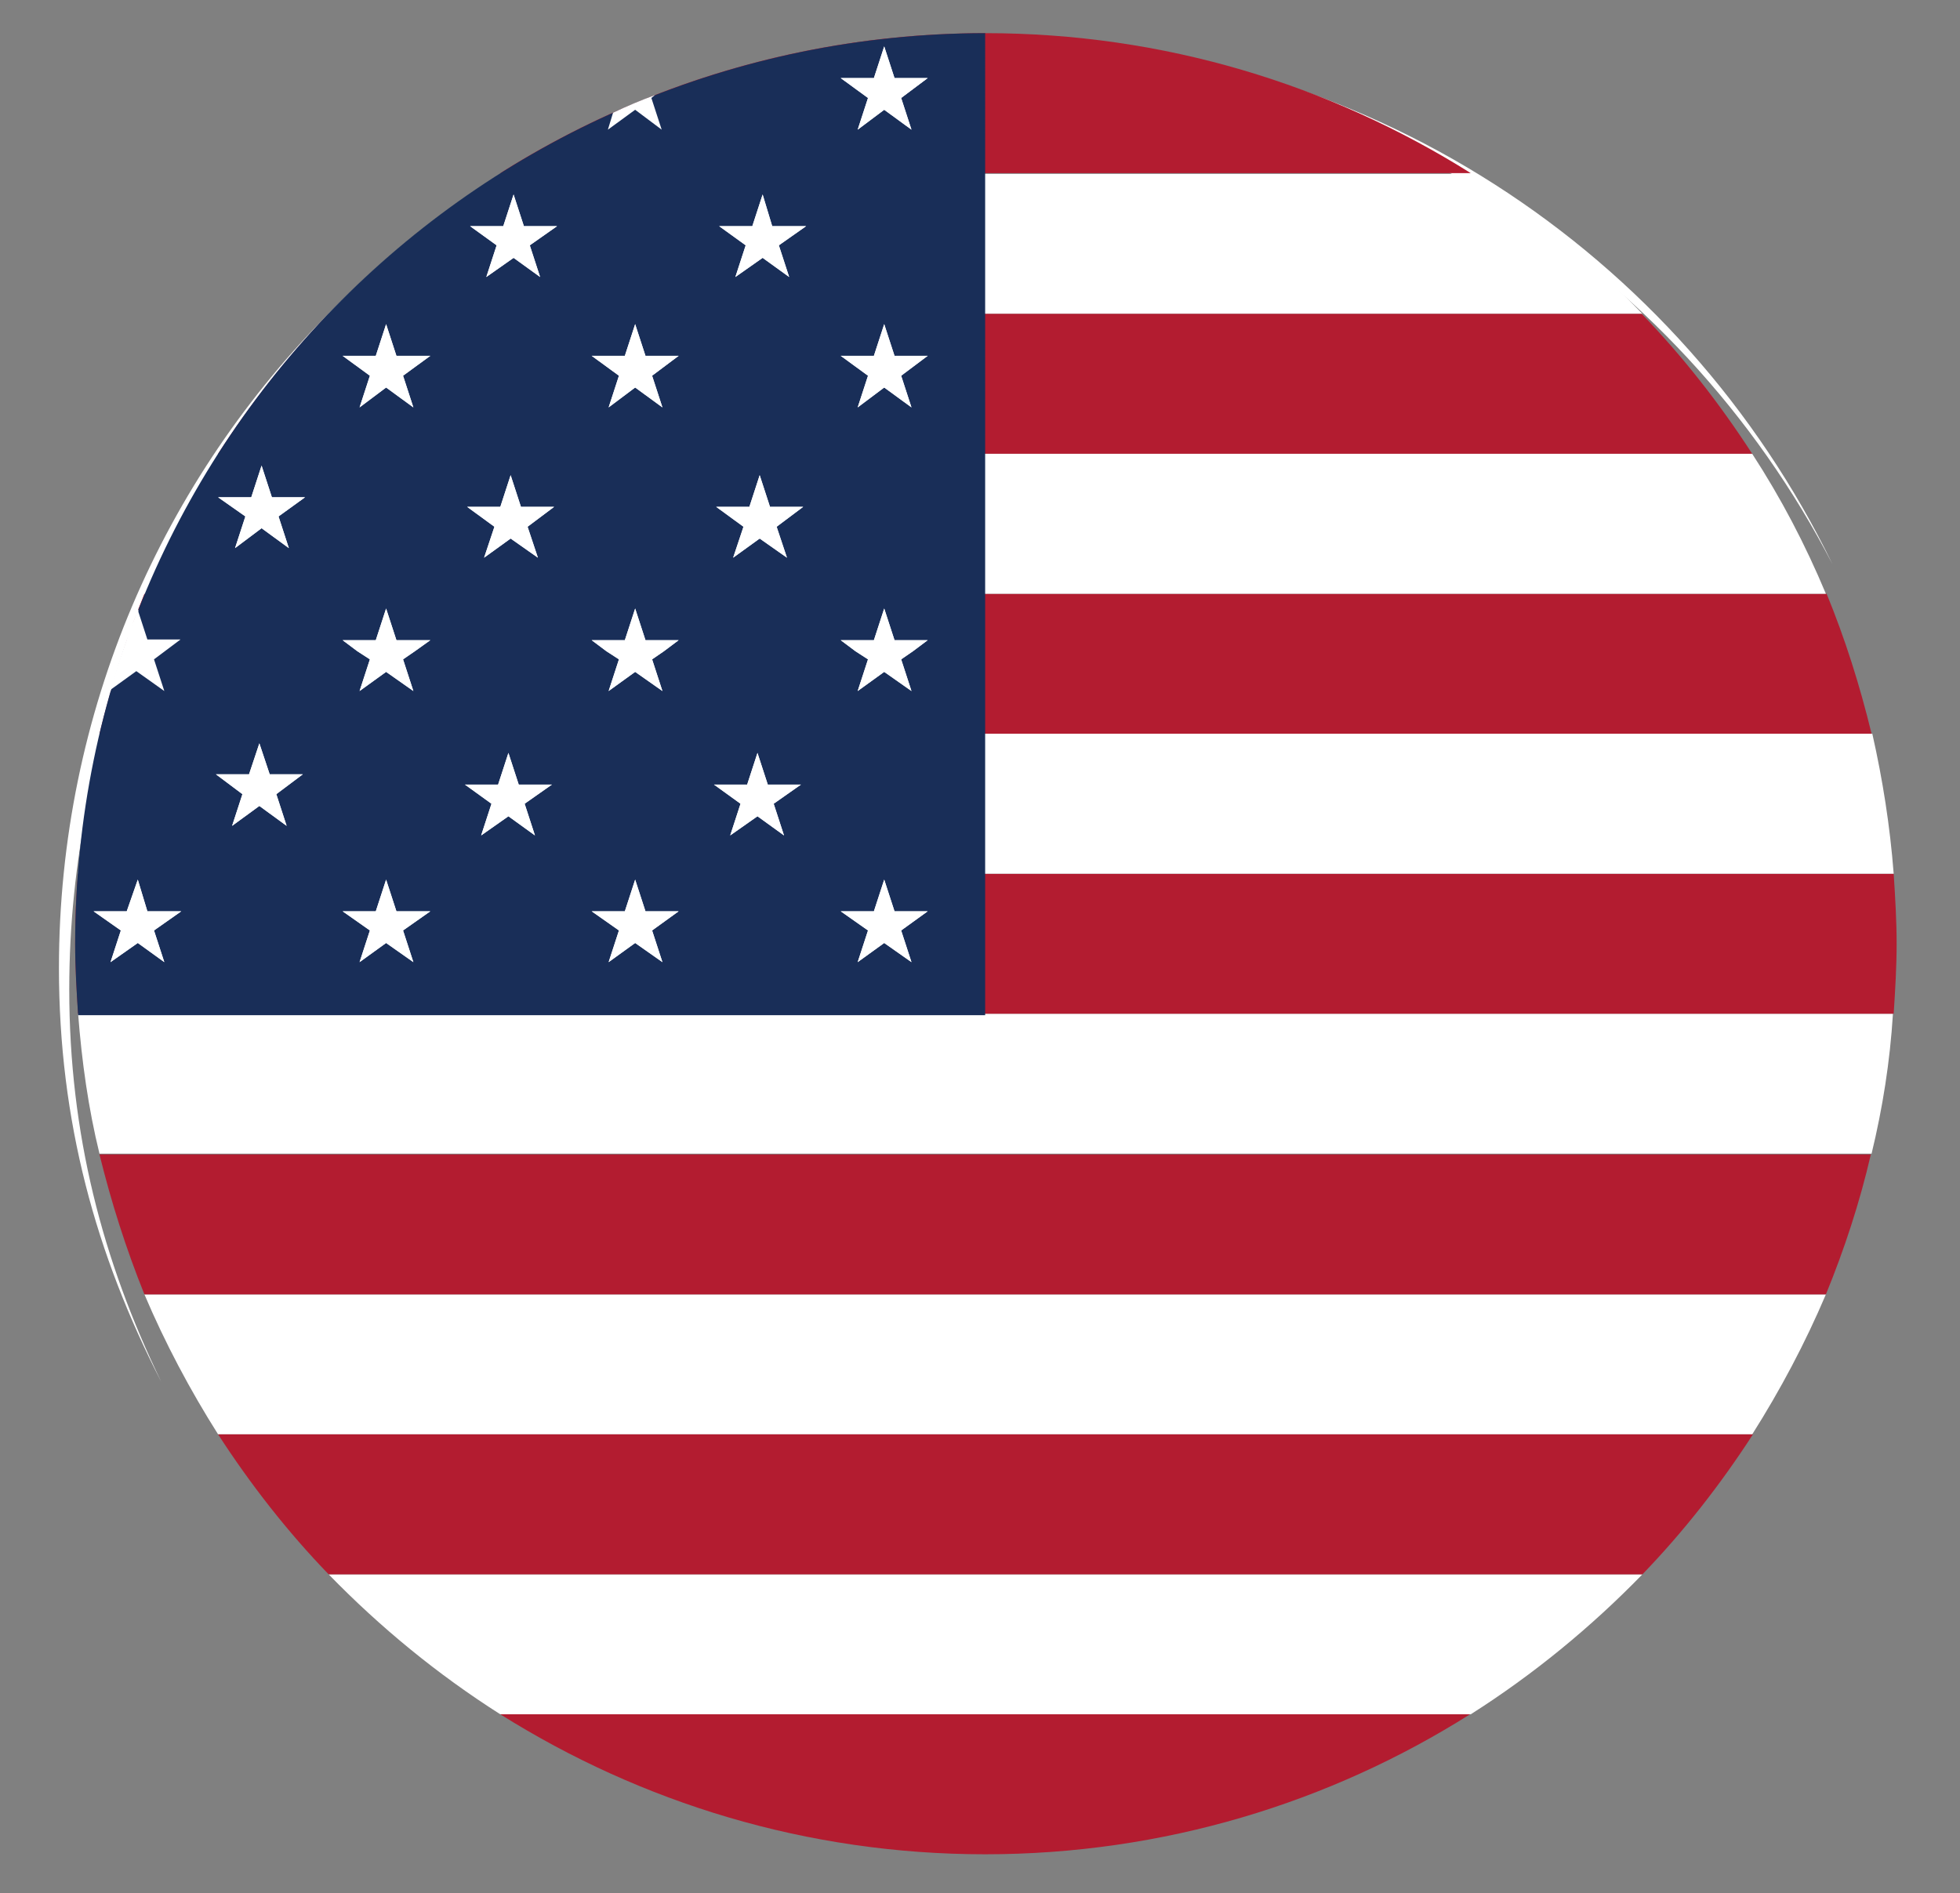 <?xml version="1.0" encoding="utf-8"?>
<!-- Generator: Adobe Illustrator 24.3.0, SVG Export Plug-In . SVG Version: 6.00 Build 0)  -->
<svg version="1.1" id="圖層_1" xmlns="http://www.w3.org/2000/svg" xmlns:xlink="http://www.w3.org/1999/xlink" x="0px" y="0px"
	 viewBox="0 0 266 257" style="enable-background:new 0 0 266 257;" xml:space="preserve">
<rect x="0" y="0" width="266" height="257" fill="#808080" stroke="none"/>
<style type="text/css">
	.st0{fill:#FFFFFF;}
	.st1{fill:#B31C30;}
	.st2{fill:#192E58;}
	.st3{display:none;opacity:0.63;fill-rule:evenodd;clip-rule:evenodd;fill:url(#SVGID_1_);enable-background:new    ;}
	.st4{display:none;}
	.st5{display:inline;fill-rule:evenodd;clip-rule:evenodd;fill:#855D00;}
	.st6{display:inline;}
	.st7{fill-rule:evenodd;clip-rule:evenodd;fill:url(#SVGID_2_);}
	.st8{opacity:0.21;fill-rule:evenodd;clip-rule:evenodd;fill:#231815;enable-background:new    ;}
	.st9{opacity:0.27;fill-rule:evenodd;clip-rule:evenodd;fill:#231815;enable-background:new    ;}
	.st10{clip-path:url(#SVGID_7_);}
	.st11{clip-path:url(#SVGID_8_);fill-rule:evenodd;clip-rule:evenodd;fill:url(#SVGID_9_);}
	.st12{opacity:0.21;fill-rule:evenodd;clip-rule:evenodd;fill:url(#SVGID_10_);enable-background:new    ;}
	.st13{fill-rule:evenodd;clip-rule:evenodd;fill:url(#SVGID_11_);}
	.st14{opacity:0.56;fill-rule:evenodd;clip-rule:evenodd;fill:#855D00;enable-background:new    ;}
	.st15{fill-rule:evenodd;clip-rule:evenodd;fill:url(#SVGID_12_);}
	.st16{fill-rule:evenodd;clip-rule:evenodd;fill:url(#SVGID_13_);}
	.st17{fill-rule:evenodd;clip-rule:evenodd;fill:url(#SVGID_14_);}
	.st18{fill-rule:evenodd;clip-rule:evenodd;fill:url(#SVGID_15_);}
	.st19{fill-rule:evenodd;clip-rule:evenodd;fill:url(#SVGID_16_);}
	.st20{fill-rule:evenodd;clip-rule:evenodd;fill:url(#SVGID_17_);}
	.st21{fill-rule:evenodd;clip-rule:evenodd;fill:#FCDF4F;}
	.st22{fill-rule:evenodd;clip-rule:evenodd;fill:#FFFFFF;}
	.st23{fill-rule:evenodd;clip-rule:evenodd;fill:url(#SVGID_18_);}
	.st24{fill-rule:evenodd;clip-rule:evenodd;fill:url(#SVGID_19_);}
	.st25{opacity:0.22;fill-rule:evenodd;clip-rule:evenodd;fill:#FFFFFF;enable-background:new    ;}
	.st26{fill-rule:evenodd;clip-rule:evenodd;fill:url(#SVGID_20_);}
	.st27{fill-rule:evenodd;clip-rule:evenodd;fill:url(#SVGID_21_);}
	.st28{fill-rule:evenodd;clip-rule:evenodd;fill:url(#SVGID_22_);}
	.st29{fill-rule:evenodd;clip-rule:evenodd;fill:url(#SVGID_23_);}
	.st30{fill-rule:evenodd;clip-rule:evenodd;fill:url(#SVGID_24_);}
	.st31{fill-rule:evenodd;clip-rule:evenodd;fill:url(#SVGID_25_);}
	.st32{fill-rule:evenodd;clip-rule:evenodd;fill:url(#SVGID_26_);}
	.st33{fill-rule:evenodd;clip-rule:evenodd;fill:url(#SVGID_27_);}
	.st34{fill-rule:evenodd;clip-rule:evenodd;fill:url(#SVGID_28_);}
	.st35{fill-rule:evenodd;clip-rule:evenodd;fill:url(#SVGID_29_);}
	.st36{fill-rule:evenodd;clip-rule:evenodd;fill:url(#SVGID_30_);}
	.st37{fill-rule:evenodd;clip-rule:evenodd;fill:url(#SVGID_31_);}
	.st38{fill-rule:evenodd;clip-rule:evenodd;fill:url(#SVGID_32_);}
	.st39{opacity:0.46;fill-rule:evenodd;clip-rule:evenodd;fill:#FFFFFF;enable-background:new    ;}
	.st40{clip-path:url(#SVGID_37_);}
	.st41{clip-path:url(#SVGID_38_);fill-rule:evenodd;clip-rule:evenodd;fill:url(#SVGID_39_);}
	.st42{opacity:0.52;fill-rule:evenodd;clip-rule:evenodd;fill:url(#SVGID_40_);enable-background:new    ;}
	.st43{opacity:0.31;fill-rule:evenodd;clip-rule:evenodd;fill:#FFFFFF;enable-background:new    ;}
	.st44{opacity:0.67;fill-rule:evenodd;clip-rule:evenodd;fill:#FFFFFF;enable-background:new    ;}
	.st45{fill-rule:evenodd;clip-rule:evenodd;fill:#FFFAEB;}
	.st46{clip-path:url(#SVGID_45_);}
	.st47{clip-path:url(#SVGID_46_);fill-rule:evenodd;clip-rule:evenodd;fill:url(#SVGID_47_);}
	.st48{opacity:0.56;fill-rule:evenodd;clip-rule:evenodd;fill:url(#SVGID_48_);enable-background:new    ;}
	.st49{opacity:0.31;fill-rule:evenodd;clip-rule:evenodd;fill:#855D00;enable-background:new    ;}
	.st50{opacity:0.24;fill-rule:evenodd;clip-rule:evenodd;fill:#FFFFFF;enable-background:new    ;}
	.st51{clip-path:url(#SVGID_53_);}
	.st52{clip-path:url(#SVGID_54_);fill-rule:evenodd;clip-rule:evenodd;fill:url(#SVGID_55_);}
	.st53{fill-rule:evenodd;clip-rule:evenodd;fill:url(#SVGID_56_);}
</style>
<path class="st0" d="M9.4,134.3C9.4,64.5,66.1,8,136,8c49.1,0,91.7,27.9,112.7,68.6C228.2,34.3,184.8,5.1,134.6,5.1
	C64.6,5.1,8,61.7,8,131.4c0,20.8,5,38.9,13.9,56.2C13.9,171.1,9.4,153.9,9.4,134.3z"/>
<g>
	<g>
		<path class="st0" d="M13.5,156.6H254c1.5-6.2,2.5-12.5,2.9-19H10.6C11.1,144.1,12,150.5,13.5,156.6z"/>
		<path class="st0" d="M29.6,194.7h208.2c3.8-6,7.2-12.4,10-19H19.6C22.4,182.3,25.8,188.7,29.6,194.7z"/>
		<path class="st0" d="M67.9,232.7h131.7c8.5-5.4,16.3-11.8,23.3-19H44.6C51.6,220.9,59.4,227.3,67.9,232.7z"/>
		<path class="st0" d="M199.6,23.6H67.9c-8.5,5.4-16.4,11.8-23.3,19h178.3C215.9,35.3,208.1,28.9,199.6,23.6z"/>
		<g>
			<path class="st1" d="M19.6,175.7h228.2c2.5-6.1,4.6-12.5,6.1-19H13.5C15.1,163.2,17.1,169.5,19.6,175.7z"/>
			<path class="st1" d="M44.6,213.7h178.3c5.6-5.8,10.6-12.2,15-19H29.6C34,201.5,39,207.9,44.6,213.7z"/>
			<path class="st1" d="M133.7,251.7c24.2,0,46.8-7,65.8-19H67.9C87,244.7,109.5,251.7,133.7,251.7z"/>
			<path class="st1" d="M13.5,99.6H254c-1.6-6.6-3.6-12.9-6.1-19H19.6C17.1,86.7,15.1,93.1,13.5,99.6z"/>
			<path class="st1" d="M10.2,128.1c0,3.2,0.2,6.4,0.4,9.5h246.4c0.2-3.1,0.4-6.3,0.4-9.5c0-3.2-0.2-6.4-0.4-9.5H10.6
				C10.3,121.8,10.2,124.9,10.2,128.1z"/>
			<path class="st1" d="M44.6,42.6c-5.6,5.8-10.6,12.2-15,19h208.2c-4.4-6.8-9.4-13.2-15-19H44.6z"/>
			<path class="st1" d="M133.7,4.5c-24.2,0-46.8,7-65.8,19h131.7C180.5,11.5,158,4.5,133.7,4.5z"/>
		</g>
		<path class="st0" d="M10.6,118.6h246.4c-0.5-6.5-1.5-12.8-2.9-19H13.5C12,105.8,11.1,112.1,10.6,118.6z"/>
		<path class="st0" d="M19.6,80.6h228.2c-2.8-6.7-6.1-13-10-19H29.6C25.8,67.6,22.4,73.9,19.6,80.6z"/>
	</g>
	<g>
		<path class="st2" d="M133.7,4.5C65.4,4.6,10.2,59.9,10.2,128.1c0,3.3,0.2,6.5,0.4,9.7h123.1V4.5z"/>
		<g>
			<path class="st0" d="M17.7,85.5c-0.2,0.5-0.3,0.9-0.5,1.4h0L17.7,85.5z"/>
			<path class="st0" d="M16.3,89.5c-0.4,1.3-0.8,2.6-1.2,4L16.3,89.5L16.3,89.5z"/>
			<polygon class="st0" points="22.3,130.6 18.7,128 15,130.6 16.4,126.3 12.7,123.7 17.2,123.7 18.7,119.4 20,123.7 24.6,123.7 
				20.9,126.3 			"/>
			<polygon class="st0" points="38.9,112.1 35.2,109.4 31.5,112.1 32.9,107.8 29.3,105.1 33.8,105.1 35.2,100.9 36.6,105.1 
				41.1,105.1 37.5,107.8 			"/>
			<polygon class="st0" points="37.8,70.1 39.2,74.4 35.5,71.7 31.9,74.4 33.3,70.1 29.6,67.5 34.1,67.5 35.5,63.2 36.9,67.5 
				41.4,67.5 			"/>
			<polygon class="st0" points="56.1,130.6 52.4,128 48.8,130.6 50.2,126.3 46.5,123.7 51,123.7 52.4,119.4 53.8,123.7 58.4,123.7 
				54.7,126.3 			"/>
			<polygon class="st0" points="56.3,88.4 54.7,89.5 56.1,93.8 52.4,91.2 48.8,93.8 50.2,89.5 48.5,88.4 46.5,86.9 51,86.9 
				52.4,82.6 53.8,86.9 58.4,86.9 			"/>
			<polygon class="st0" points="54.7,51 56.1,55.3 52.4,52.6 48.8,55.3 50.2,51 46.5,48.3 51,48.3 52.4,44 53.8,48.3 58.4,48.3 			
				"/>
			<polygon class="st0" points="72.6,113.4 69,110.8 65.3,113.4 66.7,109.1 63.1,106.5 67.6,106.5 69,102.2 70.4,106.5 74.9,106.5 
				71.2,109.1 			"/>
			<polygon class="st0" points="71.6,71.5 73,75.7 69.3,73.1 65.7,75.7 67.1,71.5 63.4,68.8 67.9,68.8 69.3,64.5 70.7,68.8 
				75.2,68.8 			"/>
			<polygon class="st0" points="71.9,33.3 73.3,37.6 69.7,35 66,37.6 67.4,33.3 63.8,30.7 68.3,30.7 69.7,26.4 71.1,30.7 75.6,30.7 
							"/>
			<polygon class="st0" points="89.9,130.6 86.2,128 82.6,130.6 84,126.3 80.3,123.7 84.8,123.7 86.2,119.4 87.6,123.7 92.1,123.7 
				88.5,126.3 			"/>
			<polygon class="st0" points="90.1,88.4 88.5,89.5 89.9,93.8 86.2,91.2 82.6,93.8 84,89.5 82.3,88.4 80.3,86.9 84.8,86.9 
				86.2,82.6 87.6,86.9 92.1,86.9 			"/>
			<polygon class="st0" points="88.5,51 89.9,55.3 86.2,52.6 82.6,55.3 84,51 80.3,48.3 84.8,48.3 86.2,44 87.6,48.3 92.1,48.3 			
				"/>
			<polygon class="st0" points="106.4,113.4 102.8,110.8 99.1,113.4 100.5,109.1 96.9,106.5 101.4,106.5 102.8,102.2 104.2,106.5 
				108.7,106.5 105,109.1 			"/>
			<polygon class="st0" points="105.4,71.5 106.8,75.7 103.1,73.1 99.5,75.7 100.9,71.5 97.2,68.8 101.7,68.8 103.1,64.5 
				104.5,68.8 109,68.8 			"/>
			<polygon class="st0" points="105.7,33.3 107.1,37.6 103.5,35 99.8,37.6 101.2,33.3 97.6,30.7 102.1,30.7 103.5,26.4 104.8,30.7 
				109.4,30.7 			"/>
			<polygon class="st0" points="123.7,130.6 120,128 116.4,130.6 117.8,126.3 114.1,123.7 118.6,123.7 120,119.4 121.4,123.7 
				125.9,123.7 122.3,126.3 			"/>
			<polygon class="st0" points="123.9,88.4 122.3,89.5 123.7,93.8 120,91.2 116.4,93.8 117.8,89.5 116.1,88.4 114.1,86.9 
				118.6,86.9 120,82.6 121.4,86.9 125.9,86.9 			"/>
			<polygon class="st0" points="122.3,51 123.7,55.3 120,52.6 116.4,55.3 117.8,51 114.1,48.3 118.6,48.3 120,44 121.4,48.3 
				125.9,48.3 			"/>
			<polygon class="st0" points="122.3,13.3 123.7,17.6 120,14.9 116.4,17.6 117.8,13.3 114.1,10.6 118.6,10.6 120,6.3 121.4,10.6 
				125.9,10.6 			"/>
			<path class="st0" d="M86.2,14.9l3.6,2.7l-1.4-4.3l0.5-0.4c-1.9,0.7-3.8,1.5-5.7,2.4l-0.7,2.3L86.2,14.9z"/>
			<polygon class="st0" points="86.2,44 84.8,48.3 80.3,48.3 84,51 82.6,55.3 86.2,52.6 89.9,55.3 88.5,51 92.1,48.3 87.6,48.3 			
				"/>
			<polygon class="st0" points="86.2,82.6 84.8,86.9 80.3,86.9 82.3,88.4 84,89.5 82.6,93.8 86.2,91.2 89.9,93.8 88.5,89.5 
				90.1,88.4 92.1,86.9 87.6,86.9 			"/>
			<polygon class="st0" points="87.6,123.7 86.2,119.4 84.8,123.7 80.3,123.7 84,126.3 82.6,130.6 86.2,128 89.9,130.6 88.5,126.3 
				92.1,123.7 			"/>
			<polygon class="st0" points="52.4,44 51,48.3 46.5,48.3 50.2,51 48.8,55.3 52.4,52.6 56.1,55.3 54.7,51 58.4,48.3 53.8,48.3 			
				"/>
			<polygon class="st0" points="52.4,82.6 51,86.9 46.5,86.9 48.5,88.4 50.2,89.5 48.8,93.8 52.4,91.2 56.1,93.8 54.7,89.5 
				56.3,88.4 58.4,86.9 53.8,86.9 			"/>
			<polygon class="st0" points="53.8,123.7 52.4,119.4 51,123.7 46.5,123.7 50.2,126.3 48.8,130.6 52.4,128 56.1,130.6 54.7,126.3 
				58.4,123.7 			"/>
			<path class="st0" d="M15,93.8L15,93.8c0.1-0.1,0.1-0.2,0.1-0.3L15,93.8z"/>
			<path class="st0" d="M18.7,82.6l-1,2.9c0.3-0.9,0.7-1.8,1.1-2.6L18.7,82.6z"/>
			<path class="st0" d="M22.3,93.8l-1.4-4.3l1.6-1.2l2-1.5H20l-1.3-4c-0.3,0.9-0.7,1.8-1.1,2.6l-0.4,1.4h0c-0.3,0.9-0.6,1.7-0.9,2.6
				l0,0l-1.3,4c0,0.1-0.1,0.2-0.1,0.3l3.6-2.6L22.3,93.8z"/>
			<polygon class="st0" points="20,123.7 18.7,119.4 17.2,123.7 12.7,123.7 16.4,126.3 15,130.6 18.7,128 22.3,130.6 20.9,126.3 
				24.6,123.7 			"/>
			<polygon class="st0" points="103.1,64.5 101.7,68.8 97.2,68.8 100.9,71.5 99.5,75.7 103.1,73.1 106.8,75.7 105.4,71.5 109,68.8 
				104.5,68.8 			"/>
			<polygon class="st0" points="104.2,106.5 102.8,102.2 101.4,106.5 96.9,106.5 100.5,109.1 99.1,113.4 102.8,110.8 106.4,113.4 
				105,109.1 108.7,106.5 			"/>
			<polygon class="st0" points="69.3,64.5 67.9,68.8 63.4,68.8 67.1,71.5 65.7,75.7 69.3,73.1 73,75.7 71.6,71.5 75.2,68.8 
				70.7,68.8 			"/>
			<polygon class="st0" points="70.4,106.5 69,102.2 67.6,106.5 63.1,106.5 66.7,109.1 65.3,113.4 69,110.8 72.6,113.4 71.2,109.1 
				74.9,106.5 			"/>
			<polygon class="st0" points="35.5,63.2 34.1,67.5 29.6,67.5 33.3,70.1 31.9,74.4 35.5,71.7 39.2,74.4 37.8,70.1 41.4,67.5 
				36.9,67.5 			"/>
			<polygon class="st0" points="36.6,105.1 35.2,100.9 33.8,105.1 29.3,105.1 32.9,107.8 31.5,112.1 35.2,109.4 38.9,112.1 
				37.5,107.8 41.1,105.1 			"/>
			<polygon class="st0" points="120,44 118.6,48.3 114.1,48.3 117.8,51 116.4,55.3 120,52.6 123.7,55.3 122.3,51 125.9,48.3 
				121.4,48.3 			"/>
			<polygon class="st0" points="69.7,26.4 68.3,30.7 63.8,30.7 67.4,33.3 66,37.6 69.7,35 73.3,37.6 71.9,33.3 75.6,30.7 71.1,30.7 
							"/>
			<polygon class="st0" points="103.5,26.4 102.1,30.7 97.6,30.7 101.2,33.3 99.8,37.6 103.5,35 107.1,37.6 105.7,33.3 109.4,30.7 
				104.8,30.7 			"/>
			<polygon class="st0" points="120,6.3 118.6,10.6 114.1,10.6 117.8,13.3 116.4,17.6 120,14.9 123.7,17.6 122.3,13.3 125.9,10.6 
				121.4,10.6 			"/>
			<polygon class="st0" points="120,82.6 118.6,86.9 114.1,86.9 116.1,88.4 117.8,89.5 116.4,93.8 120,91.2 123.7,93.8 122.3,89.5 
				123.9,88.4 125.9,86.9 121.4,86.9 			"/>
			<polygon class="st0" points="121.4,123.7 120,119.4 118.6,123.7 114.1,123.7 117.8,126.3 116.4,130.6 120,128 123.7,130.6 
				122.3,126.3 125.9,123.7 			"/>
		</g>
	</g>
</g>
<linearGradient id="SVGID_1_" gradientUnits="userSpaceOnUse" x1="284.216" y1="981.949" x2="232.216" y2="871.949" gradientTransform="matrix(1 0 0 1 0 -618.11)">
	<stop  offset="0" style="stop-color:#F2F2F2"/>
	<stop  offset="9.150000e-02" style="stop-color:#E6E6E6"/>
	<stop  offset="0.257" style="stop-color:#C6C6C6"/>
	<stop  offset="0.478" style="stop-color:#929292"/>
	<stop  offset="0.743" style="stop-color:#4C4C4C"/>
	<stop  offset="1" style="stop-color:#000000"/>
</linearGradient>
<path class="st3" d="M232.6,244.9l14.9,41.1c0,0-13.8,14.7-11.7,25.6c1.3,6.4,4.7,16.3,8.2,23.7c16,34.2,51.7,88.3,51.7,88.3
	l23.8-12.6c0,0-12.7-48.1-26.3-83.1c-2-5.1-9.7-21.9-12.6-27c-8.6-14.9-27-17.4-27-17.4l-18.9-38.2L232.6,244.9z"/>
<g class="st4">
	<path class="st5" d="M473.5,87.2l-1.5-1.8l-66.6,7.3l0.7-0.8c0.1-0.1,0.1-0.2,0.2-0.2l0.9-1c1.2-1.8,1.2-2.2,1.4-3.9
		c0.4-4.5-5.5-11.2-10.4-10.1c-1.4,0.3-2.4,0.7-3.4,1.3l-4.9-64.2l-1.2-0.4l-36,38.1l-3.2,36.1l-30-2.2l-29.6,36.2l0,0.4l-0.8,0.9
		l0.7,0.2v0.1l39.9,8.2l-75.4,62c-1.4,1.3-2.6,2.5-3.6,3.7c-2.2,2.4-3.3,4.6-3.9,6.4c-2.6,8.7-1.4,16.3,2.1,22.1l-0.6,0.8
		c0,0-0.4,0.5-0.8,1.1L233.2,244c-0.6,0.6,1.1,1.3,1.7,0.7l17.9-12.5c0,0,0.1,0,0.1,0l1-0.8c5.5,4.6,13.1,6.6,20.4,5
		c2.6-0.6,6.3-3.2,9.5-6.7l10-11.2c0.5-0.4,1-0.8,1.4-1.3c-0.2,0.1-0.3,0.1-0.5,0.2l45.2-50.9c0.5-0.3,1-0.8,1.5-1.2
		c-0.2,0.1-0.4,0.2-0.6,0.3l2.6-2.9l0,0l12-13.5l7,13.4l0,0l15.1,29l0.2,0.4l0.4,0.8l34.4-25.7l-8.3-41.6l36.5-9.5L473.5,87.2z"/>
	<g class="st6">
		
			<linearGradient id="SVGID_2_" gradientUnits="userSpaceOnUse" x1="944.36" y1="808.772" x2="956.851" y2="797.114" gradientTransform="matrix(-1 1.930000e-02 1.930000e-02 1 1177.793 -588.073)">
			<stop  offset="6.816230e-03" style="stop-color:#231815"/>
			<stop  offset="0.5" style="stop-color:#F2F2F2"/>
			<stop  offset="1" style="stop-color:#241916"/>
		</linearGradient>
		<path class="st7" d="M251.8,219.9l-19.3,24.4c-0.1,0.6,1,1.4,1.5,1.1l23-19C254.6,224.7,253,222.4,251.8,219.9z"/>
		<path class="st8" d="M248.6,223.9c0,0-1.6,2.4,0.4,4.4c2.4,2.3,4.1,1.3,4.1,1.3l4.1-3.2l-7-4.9L248.6,223.9z"/>
		<path class="st8" d="M248.6,223.9c0,0-1.6,2.4,0.4,4.4c2.4,2.3,4.1,1.3,4.1,1.3l4.1-3.2l-7-4.9L248.6,223.9z"/>
		<path class="st9" d="M249.5,222.8c0,0-1.9,2.6,0.9,5c2.5,2.2,3.7,1.1,3.7,1.1l4.5-4.1l-7-4.9L249.5,222.8z"/>
		<g>
			<g>
				<g>
					<defs>
						<polygon id="SVGID_3_" points="1,1 2,1 1,2 						"/>
					</defs>
					<clipPath id="SVGID_4_">
						<use xlink:href="#SVGID_3_"  style="overflow:visible;"/>
					</clipPath>
				</g>
				<g>
					<defs>
						<polygon id="SVGID_5_" points="1,1 2,1 1,2 						"/>
					</defs>
					<defs>
						<polygon id="SVGID_6_" points="-1,-1 -2,-1 -1,-2 						"/>
					</defs>
					<clipPath id="SVGID_7_">
						<use xlink:href="#SVGID_5_"  style="overflow:visible;"/>
					</clipPath>
					<clipPath id="SVGID_8_" class="st10">
						<use xlink:href="#SVGID_6_"  style="overflow:visible;"/>
					</clipPath>
					
						<linearGradient id="SVGID_9_" gradientUnits="userSpaceOnUse" x1="942.291" y1="796.837" x2="947.979" y2="802.404" gradientTransform="matrix(-1 1.930000e-02 1.930000e-02 1 1177.793 -588.073)">
						<stop  offset="6.816230e-03" style="stop-color:#FFFFFF"/>
						<stop  offset="1" style="stop-color:#858585"/>
					</linearGradient>
					<path class="st11" d="M248.6,223.9c0,0-3.6,4.6-3.1,5.3c1.7,2.9,7.6,0.4,7.6,0.4l4.1-3.2l-7-4.9L248.6,223.9z"/>
				</g>
			</g>
		</g>
		
			<linearGradient id="SVGID_10_" gradientUnits="userSpaceOnUse" x1="942.291" y1="796.837" x2="947.979" y2="802.404" gradientTransform="matrix(-1 1.930000e-02 1.930000e-02 1 1177.793 -588.073)">
			<stop  offset="6.816230e-03" style="stop-color:#FCEF30"/>
			<stop  offset="1" style="stop-color:#FFF26B"/>
		</linearGradient>
		<path class="st12" d="M248.6,223.9c0,0-3.6,4.6-3.1,5.3c1.7,2.9,7.6,0.4,7.6,0.4l4.1-3.2l-7-4.9L248.6,223.9z"/>
		
			<linearGradient id="SVGID_11_" gradientUnits="userSpaceOnUse" x1="746.766" y1="611.96" x2="832.793" y2="636.628" gradientTransform="matrix(-0.999 4.820000e-02 4.820000e-02 0.999 1183.185 -558.14)">
			<stop  offset="0" style="stop-color:#FDDC3F"/>
			<stop  offset="0.34" style="stop-color:#FCCF00"/>
			<stop  offset="0.99" style="stop-color:#EEBA00"/>
			<stop  offset="1" style="stop-color:#E1AD00"/>
		</linearGradient>
		<polygon class="st13" points="386.5,128.5 438.5,114.8 471,86.3 400.5,95.5 397.2,98.1 		"/>
		<polygon class="st14" points="386.5,128.5 438.5,114.8 471,86.3 400.5,95.5 397.2,98.1 		"/>
		
			<linearGradient id="SVGID_12_" gradientUnits="userSpaceOnUse" x1="749.037" y1="608.176" x2="808.833" y2="613.407" gradientTransform="matrix(-0.999 4.820000e-02 4.820000e-02 0.999 1183.185 -558.14)">
			<stop  offset="0" style="stop-color:#FDDC3F"/>
			<stop  offset="0.76" style="stop-color:#E6B800"/>
			<stop  offset="1" style="stop-color:#D59B14"/>
		</linearGradient>
		<polygon class="st15" points="471,86.3 469.5,84.6 401.7,92.1 400.5,95.5 		"/>
		
			<linearGradient id="SVGID_13_" gradientUnits="userSpaceOnUse" x1="824.556" y1="519.959" x2="820.501" y2="597.338" gradientTransform="matrix(-0.999 4.820000e-02 4.820000e-02 0.999 1183.185 -558.14)">
			<stop  offset="0" style="stop-color:#FDDC3F"/>
			<stop  offset="0.76" style="stop-color:#E6B800"/>
			<stop  offset="1" style="stop-color:#D59B14"/>
		</linearGradient>
		<path class="st16" d="M387,13.5l1.2,0.4l4.9,64.1c-1.3,0.9-1.6,0.8-2.8,1.8L387,13.5z"/>
		
			<linearGradient id="SVGID_14_" gradientUnits="userSpaceOnUse" x1="854.95" y1="506.619" x2="833.003" y2="631.089" gradientTransform="matrix(-0.999 4.820000e-02 4.820000e-02 0.999 1183.185 -558.14)">
			<stop  offset="0" style="stop-color:#FDDC3F"/>
			<stop  offset="0.34" style="stop-color:#FCCF00"/>
			<stop  offset="0.99" style="stop-color:#EEBA00"/>
			<stop  offset="1" style="stop-color:#E1AD00"/>
		</linearGradient>
		<polygon class="st17" points="348.2,88 351.5,51.2 387,13.5 390.3,79.7 379,89 		"/>
		
			<linearGradient id="SVGID_15_" gradientUnits="userSpaceOnUse" x1="955.572" y1="754.807" x2="834.612" y2="582.058" gradientTransform="matrix(-0.999 4.820000e-02 4.820000e-02 0.999 1183.185 -558.14)">
			<stop  offset="0" style="stop-color:#FDDC3F"/>
			<stop  offset="0.34" style="stop-color:#FCCF00"/>
			<stop  offset="0.78" style="stop-color:#EEBA00"/>
			<stop  offset="1" style="stop-color:#F7D847"/>
		</linearGradient>
		<path class="st18" d="M404.4,91.1L283.6,227.2c-3.2,3.5-6.9,6.1-9.4,6.6c-16.2,3.7-33.7-10.9-27.2-32.5c0.8-2.5,2.6-5.5,6.4-8.8
			L378.8,89.2c3.9-3.6,7.7-6.8,11.6-9.5c1.5-1.2,3-2,5.1-2.5c4.8-1,10.7,5.6,10.3,10C405.6,89,405.6,89.4,404.4,91.1z"/>
		
			<linearGradient id="SVGID_16_" gradientUnits="userSpaceOnUse" x1="929.921" y1="605.673" x2="834.117" y2="638.662" gradientTransform="matrix(-0.999 4.820000e-02 4.820000e-02 0.999 1183.185 -558.14)">
			<stop  offset="0" style="stop-color:#FDDC3F"/>
			<stop  offset="0.34" style="stop-color:#FCCF00"/>
			<stop  offset="0.99" style="stop-color:#EEBA00"/>
			<stop  offset="1" style="stop-color:#E1AD00"/>
		</linearGradient>
		<polygon class="st19" points="332.5,130.9 289.4,122 317.2,88.9 380,91.1 		"/>
		
			<linearGradient id="SVGID_17_" gradientUnits="userSpaceOnUse" x1="893.467" y1="611.371" x2="838.76" y2="601.725" gradientTransform="matrix(-0.999 4.820000e-02 4.820000e-02 0.999 1183.185 -558.14)">
			<stop  offset="0" style="stop-color:#FDDC3F"/>
			<stop  offset="0.76" style="stop-color:#E6B800"/>
			<stop  offset="1" style="stop-color:#D59B14"/>
		</linearGradient>
		<path class="st20" d="M380,91.1l-62.8-2.2l-0.5-1.5L379,89C379.2,89.9,379.6,90.5,380,91.1z"/>
		<polygon class="st21" points="289.4,122 289.5,120.4 316.8,87.3 317.2,88.9 		"/>
		<path class="st22" d="M271,209.4c8.4,8.6,19,11,23.9,5.5c-5.2,2.8-13.9,0.1-21.2-7.1c-8.6-8.5-12-20-7.5-25.7
			c0.2-0.3,0.4-0.5,0.6-0.7c-0.9,0.5-1.7,1.1-2.4,1.9C259.6,189,262.5,200.7,271,209.4z"/>
		<path class="st22" d="M281.4,200.6c8.1,7.9,17.6,10.1,21.4,4.9c-4.3,2.7-12.1,0.2-19.1-6.4c-8.3-7.8-12.3-18.4-8.9-23.7
			c0.1-0.2,0.3-0.5,0.5-0.7c-0.7,0.5-1.4,1.1-1.9,1.8C269.6,181.9,273.3,192.7,281.4,200.6z"/>
		<path class="st22" d="M322.4,159.7c6.4,6.4,14.4,8.1,18,3.9c-3.9,2.2-10.5,0.2-16-5.1c-6.5-6.3-9.2-14.9-5.9-19.3
			c0.1-0.2,0.3-0.4,0.5-0.6c-0.7,0.4-1.3,0.9-1.8,1.5C313.6,144.5,315.9,153.2,322.4,159.7z"/>
		<path class="st22" d="M328.7,154.5c6.1,5.9,13.3,7.4,16.1,3.5c-3.2,2-9.1,0.3-14.5-4.6c-6.3-5.8-9.4-13.7-6.9-17.8
			c0.1-0.2,0.2-0.4,0.4-0.5c-0.5,0.4-1,0.8-1.4,1.4C319.7,140.5,322.5,148.6,328.7,154.5z"/>
		
			<linearGradient id="SVGID_18_" gradientUnits="userSpaceOnUse" x1="824.556" y1="519.959" x2="820.501" y2="597.338" gradientTransform="matrix(-0.999 4.820000e-02 4.820000e-02 0.999 1183.185 -558.14)">
			<stop  offset="0" style="stop-color:#FDDC3F"/>
			<stop  offset="0.76" style="stop-color:#E6B800"/>
			<stop  offset="1" style="stop-color:#D59B14"/>
		</linearGradient>
		<path class="st23" d="M387,13.5l1.2,0.4l4.9,64.1c-1.3,0.9-1.6,0.8-2.8,1.8L387,13.5z"/>
		
			<linearGradient id="SVGID_19_" gradientUnits="userSpaceOnUse" x1="854.95" y1="506.619" x2="833.003" y2="631.089" gradientTransform="matrix(-0.999 4.820000e-02 4.820000e-02 0.999 1183.185 -558.14)">
			<stop  offset="0" style="stop-color:#FDDC3F"/>
			<stop  offset="0.34" style="stop-color:#FCCF00"/>
			<stop  offset="0.99" style="stop-color:#EEBA00"/>
			<stop  offset="1" style="stop-color:#E1AD00"/>
		</linearGradient>
		<polygon class="st24" points="348.2,88 351.5,51.2 387,13.5 390.3,79.7 379,89 		"/>
		<polygon class="st25" points="348.2,88 351.5,51.2 387,13.5 390.3,79.7 379,89 		"/>
		
			<linearGradient id="SVGID_20_" gradientUnits="userSpaceOnUse" x1="843.364" y1="746.029" x2="865.569" y2="721.904" gradientTransform="matrix(-1 1.930000e-02 1.930000e-02 1 1177.793 -588.073)">
			<stop  offset="0" style="stop-color:#FDDC3F"/>
			<stop  offset="0.34" style="stop-color:#F5CA00"/>
			<stop  offset="0.344" style="stop-color:#F4C900"/>
			<stop  offset="0.404" style="stop-color:#E3B600"/>
			<stop  offset="0.466" style="stop-color:#D8AB00"/>
			<stop  offset="0.533" style="stop-color:#D5A700"/>
			<stop  offset="0.672" style="stop-color:#D5A700"/>
			<stop  offset="0.762" style="stop-color:#DDB20F"/>
			<stop  offset="0.812" style="stop-color:#E2B919"/>
			<stop  offset="1" style="stop-color:#F7D847"/>
		</linearGradient>
		<path class="st26" d="M405.4,89.9L284.6,226c-3.2,3.5-6.9,6.1-9.4,6.6c-16.2,3.7-33.7-10.9-27.2-32.5c0.8-2.5,2.6-5.5,6.4-8.8
			L379.8,88.1c3.9-3.6,7.7-6.8,11.6-9.5c1.5-1.2,3-2,5.1-2.5c4.8-1,10.7,5.6,10.3,10C406.6,87.8,406.6,88.2,405.4,89.9z"/>
		
			<linearGradient id="SVGID_21_" gradientUnits="userSpaceOnUse" x1="929.921" y1="605.673" x2="834.117" y2="638.662" gradientTransform="matrix(-0.999 4.820000e-02 4.820000e-02 0.999 1183.185 -558.14)">
			<stop  offset="0" style="stop-color:#FDDC3F"/>
			<stop  offset="0.34" style="stop-color:#FCCF00"/>
			<stop  offset="0.99" style="stop-color:#EEBA00"/>
			<stop  offset="1" style="stop-color:#E1AD00"/>
		</linearGradient>
		<polygon class="st27" points="332.5,130.9 289.4,122 319.8,86.7 380,91.1 		"/>
		
			<linearGradient id="SVGID_22_" gradientUnits="userSpaceOnUse" x1="891.307" y1="609.903" x2="838.798" y2="600.644" gradientTransform="matrix(-0.999 4.820000e-02 4.820000e-02 0.999 1183.185 -558.14)">
			<stop  offset="0" style="stop-color:#FDDC3F"/>
			<stop  offset="0.76" style="stop-color:#E6B800"/>
			<stop  offset="1" style="stop-color:#D59B14"/>
		</linearGradient>
		<path class="st28" d="M380,91.1l-60.2-4.4l-1.1-2L379,89C379.2,89.9,379.6,90.5,380,91.1z"/>
		<polygon class="st21" points="289.4,122 289.5,120.4 318.7,84.7 319.8,86.7 		"/>
		
			<linearGradient id="SVGID_23_" gradientUnits="userSpaceOnUse" x1="897.415" y1="797.418" x2="927.193" y2="761.831" gradientTransform="matrix(-1 1.930000e-02 1.930000e-02 1 1177.793 -588.073)">
			<stop  offset="0" style="stop-color:#FFFFFF"/>
			<stop  offset="0.212" style="stop-color:#D62923"/>
			<stop  offset="0.22" style="stop-color:#D1221E"/>
			<stop  offset="0.245" style="stop-color:#C40F13"/>
			<stop  offset="0.272" style="stop-color:#BD040C"/>
			<stop  offset="0.301" style="stop-color:#BA000A"/>
			<stop  offset="0.362" style="stop-color:#BB1010"/>
			<stop  offset="0.439" style="stop-color:#BC2A1B"/>
			<stop  offset="0.557" style="stop-color:#CB2D1F"/>
			<stop  offset="0.727" style="stop-color:#E73226"/>
			<stop  offset="0.999" style="stop-color:#F5BEBE"/>
		</linearGradient>
		<path class="st29" d="M271,209.4c8.4,8.6,19,11,23.9,5.5c-5.2,2.8-13.9,0.1-21.2-7.1c-8.6-8.5-12-20-7.5-25.7
			c0.2-0.3,0.4-0.5,0.6-0.7c-0.9,0.5-1.7,1.1-2.4,1.9C259.6,189,262.5,200.7,271,209.4z"/>
		
			<linearGradient id="SVGID_24_" gradientUnits="userSpaceOnUse" x1="890.169" y1="762.307" x2="920.602" y2="762.307" gradientTransform="matrix(-1 1.930000e-02 1.930000e-02 1 1177.793 -588.073)">
			<stop  offset="0" style="stop-color:#FFFFFF"/>
			<stop  offset="0.212" style="stop-color:#D62923"/>
			<stop  offset="0.22" style="stop-color:#D1221E"/>
			<stop  offset="0.245" style="stop-color:#C40F13"/>
			<stop  offset="0.272" style="stop-color:#BD040C"/>
			<stop  offset="0.301" style="stop-color:#BA000A"/>
			<stop  offset="0.362" style="stop-color:#BB1010"/>
			<stop  offset="0.439" style="stop-color:#BC2A1B"/>
			<stop  offset="0.557" style="stop-color:#CB2D1F"/>
			<stop  offset="0.727" style="stop-color:#E73226"/>
			<stop  offset="0.999" style="stop-color:#F5BEBE"/>
		</linearGradient>
		<path class="st30" d="M281.4,200.6c8.1,7.9,17.6,10.1,21.4,4.9c-4.3,2.7-12.1,0.2-19.1-6.4c-8.3-7.8-12.3-18.4-8.9-23.7
			c0.1-0.2,0.3-0.5,0.5-0.7c-0.7,0.5-1.4,1.1-1.9,1.8C269.6,181.9,273.3,192.7,281.4,200.6z"/>
		
			<linearGradient id="SVGID_25_" gradientUnits="userSpaceOnUse" x1="851.756" y1="723.799" x2="876.264" y2="723.799" gradientTransform="matrix(-1 1.930000e-02 1.930000e-02 1 1177.793 -588.073)">
			<stop  offset="0" style="stop-color:#FFFFFF"/>
			<stop  offset="0.212" style="stop-color:#DBDCDC"/>
			<stop  offset="0.301" style="stop-color:#DADADB"/>
			<stop  offset="0.38" style="stop-color:#CACBCC"/>
			<stop  offset="0.389" style="stop-color:#C8C9CA"/>
			<stop  offset="0.485" style="stop-color:#D7D8D8"/>
			<stop  offset="0.573" style="stop-color:#E8E9E9"/>
			<stop  offset="0.995" style="stop-color:#FFFFFF"/>
		</linearGradient>
		<path class="st31" d="M322.4,159.7c6.4,6.4,14.4,8.1,18,3.9c-3.9,2.2-10.5,0.2-16-5.1c-6.5-6.3-9.2-14.9-5.9-19.3
			c0.1-0.2,0.3-0.4,0.5-0.6c-0.7,0.4-1.3,0.9-1.8,1.5C313.6,144.5,315.9,153.2,322.4,159.7z"/>
		
			<linearGradient id="SVGID_26_" gradientUnits="userSpaceOnUse" x1="847.199" y1="719.251" x2="870.302" y2="719.251" gradientTransform="matrix(-1 1.930000e-02 1.930000e-02 1 1177.793 -588.073)">
			<stop  offset="0" style="stop-color:#FFFFFF"/>
			<stop  offset="0.212" style="stop-color:#DBDCDC"/>
			<stop  offset="0.301" style="stop-color:#DADADB"/>
			<stop  offset="0.38" style="stop-color:#CACBCC"/>
			<stop  offset="0.389" style="stop-color:#C8C9CA"/>
			<stop  offset="0.485" style="stop-color:#D7D8D8"/>
			<stop  offset="0.573" style="stop-color:#E8E9E9"/>
			<stop  offset="0.995" style="stop-color:#FFFFFF"/>
		</linearGradient>
		<path class="st32" d="M328.7,154.5c6.1,5.9,13.3,7.4,16.1,3.5c-3.2,2-9.1,0.3-14.5-4.6c-6.3-5.8-9.4-13.7-6.9-17.8
			c0.1-0.2,0.2-0.4,0.4-0.5c-0.5,0.4-1,0.8-1.4,1.4C319.7,140.5,322.5,148.6,328.7,154.5z"/>
		
			<linearGradient id="SVGID_27_" gradientUnits="userSpaceOnUse" x1="792.826" y1="704.773" x2="870.225" y2="621.772" gradientTransform="matrix(-0.999 4.820000e-02 4.820000e-02 0.999 1183.185 -558.14)">
			<stop  offset="0" style="stop-color:#FDDC3F"/>
			<stop  offset="0.34" style="stop-color:#FCCF00"/>
			<stop  offset="0.99" style="stop-color:#EEBA00"/>
			<stop  offset="1" style="stop-color:#E1AD00"/>
		</linearGradient>
		<polygon class="st33" points="354.1,147.7 376.6,190.8 410.6,165.3 395.6,101 		"/>
		
			<linearGradient id="SVGID_28_" gradientUnits="userSpaceOnUse" x1="804.71" y1="683.619" x2="821.03" y2="618.162" gradientTransform="matrix(-0.999 4.820000e-02 4.820000e-02 0.999 1183.185 -558.14)">
			<stop  offset="0" style="stop-color:#FDDC3F"/>
			<stop  offset="0.76" style="stop-color:#E6B800"/>
			<stop  offset="1" style="stop-color:#D59B14"/>
		</linearGradient>
		<polygon class="st34" points="395.6,101 408.3,164.5 410.6,165.3 397.4,99 		"/>
		
			<linearGradient id="SVGID_29_" gradientUnits="userSpaceOnUse" x1="841.956" y1="699.452" x2="807.725" y2="694.03" gradientTransform="matrix(-0.999 4.820000e-02 4.820000e-02 0.999 1183.185 -558.14)">
			<stop  offset="0" style="stop-color:#FDDC3F"/>
			<stop  offset="0.34" style="stop-color:#FCCF00"/>
			<stop  offset="0.99" style="stop-color:#EEBA00"/>
			<stop  offset="1" style="stop-color:#E1AD00"/>
		</linearGradient>
		<polygon class="st35" points="408.3,164.5 376.2,189.9 376.6,190.8 410.6,165.3 		"/>
		
			<linearGradient id="SVGID_30_" gradientUnits="userSpaceOnUse" x1="804.718" y1="683.59" x2="821.418" y2="616.609" gradientTransform="matrix(-0.999 4.820000e-02 4.820000e-02 0.999 1183.185 -558.14)">
			<stop  offset="0" style="stop-color:#FDDC3F"/>
			<stop  offset="0.76" style="stop-color:#E6B800"/>
			<stop  offset="1" style="stop-color:#D59B14"/>
		</linearGradient>
		<polygon class="st36" points="395,98 408.3,164.5 410.6,165.3 397.4,99 		"/>
		
			<linearGradient id="SVGID_31_" gradientUnits="userSpaceOnUse" x1="858.898" y1="642.874" x2="825.73" y2="624.111" gradientTransform="matrix(-0.981 0.196 0.196 0.981 1075.372 -590.845)">
			<stop  offset="0" style="stop-color:#FDDC3F"/>
			<stop  offset="0.34" style="stop-color:#FCCF00"/>
			<stop  offset="0.99" style="stop-color:#EEBA00"/>
			<stop  offset="1" style="stop-color:#E1AD00"/>
		</linearGradient>
		<polygon class="st37" points="408.3,164.5 376.2,189.9 376.6,190.8 410.6,165.3 		"/>
		
			<linearGradient id="SVGID_32_" gradientUnits="userSpaceOnUse" x1="793.597" y1="702.498" x2="871.267" y2="619.207" gradientTransform="matrix(-0.999 4.820000e-02 4.820000e-02 0.999 1183.185 -558.14)">
			<stop  offset="0" style="stop-color:#FDDC3F"/>
			<stop  offset="0.34" style="stop-color:#FCCF00"/>
			<stop  offset="0.99" style="stop-color:#EEBA00"/>
			<stop  offset="1" style="stop-color:#E1AD00"/>
		</linearGradient>
		<polygon class="st38" points="353.5,144.8 376.2,189.9 408.3,164.5 395,98 		"/>
		<path class="st14" d="M331.8,130.6c0,0-1,2.3-1.5,4.8c-0.9,5,0.1,8.5,0.5,11c0.8,4.8,2.5,8.6,5.9,11.9c2.3,2.3,5.6,2.7,5.6,2.7
			l11.8-13.3l6.9,13.2l23.5-51c0,0-0.7-0.6-1.5-1.5c-1.3-1.5-3.1-3.8-3.7-5.4c-2.3-6.1,0.7-11.9,0.7-11.9l-60.9-4.6l-30.4,35.3"/>
		<path class="st39" d="M247.1,214.8c0,0-0.4-2.4-0.3-7.5c0.1-5.3,3.9-8.9,3.9-8.9l74.8-62.9L247.1,214.8z"/>
		<g>
			<g>
				<g>
					<defs>
						<polygon id="SVGID_33_" points="1,1 2,1 1,2 						"/>
					</defs>
					<clipPath id="SVGID_34_">
						<use xlink:href="#SVGID_33_"  style="overflow:visible;"/>
					</clipPath>
				</g>
				<g>
					<defs>
						<polygon id="SVGID_35_" points="1,1 2,1 1,2 						"/>
					</defs>
					<defs>
						<polygon id="SVGID_36_" points="-1,-1 -2,-1 -1,-2 						"/>
					</defs>
					<clipPath id="SVGID_37_">
						<use xlink:href="#SVGID_35_"  style="overflow:visible;"/>
					</clipPath>
					<clipPath id="SVGID_38_" class="st40">
						<use xlink:href="#SVGID_36_"  style="overflow:visible;"/>
					</clipPath>
					
						<linearGradient id="SVGID_39_" gradientUnits="userSpaceOnUse" x1="807.189" y1="679.924" x2="883.838" y2="758.702" gradientTransform="matrix(-1 1.930000e-02 1.930000e-02 1 1177.793 -588.073)">
						<stop  offset="0" style="stop-color:#6B6B6B"/>
						<stop  offset="8.460000e-02" style="stop-color:#646464"/>
						<stop  offset="0.433" style="stop-color:#4A4A4A"/>
						<stop  offset="0.748" style="stop-color:#3B3B3B"/>
						<stop  offset="1" style="stop-color:#363636"/>
					</linearGradient>
					<path class="st41" d="M272.9,231.7c0,0-3.7-0.3-4.8-0.4c-2.9-0.3-4.8-1-4.8-1L397.7,90.8L272.9,231.7z"/>
				</g>
			</g>
		</g>
		
			<linearGradient id="SVGID_40_" gradientUnits="userSpaceOnUse" x1="807.189" y1="679.924" x2="883.838" y2="758.702" gradientTransform="matrix(-1 1.930000e-02 1.930000e-02 1 1177.793 -588.073)">
			<stop  offset="0" style="stop-color:#FFFFFF"/>
			<stop  offset="1" style="stop-color:#FFFFFF"/>
		</linearGradient>
		<path class="st42" d="M272.9,231.7c0,0-3.7-0.3-4.8-0.4c-2.9-0.3-4.8-1-4.8-1L397.7,90.8L272.9,231.7z"/>
		<path class="st43" d="M395.8,80.7c2-0.2,7.2-0.3,8.5,5.1c0.3,1.2,0.3,4.4,0.4,4.2c3.3-4.6,0-9.7-2.5-11.4
			c-2.8-1.9-5.2-3.5-13.3,2.3c-2,1.4-7.4,6.2-7.4,6.2S391.1,81.1,395.8,80.7z"/>
		<path class="st44" d="M388.2,87.1c-1-1.5,0.6-4.4,3.7-6.6s6.4-2.7,7.4-1.3s-0.6,4.4-3.7,6.6C392.6,88,389.3,88.5,388.2,87.1z"/>
		<polygon class="st45" points="389.4,60.1 387.1,14.7 371.2,31.6 385.6,18.6 		"/>
		<polygon class="st45" points="408.3,164.5 407.9,162.8 395.7,101.6 406.5,164.5 393.4,176.3 		"/>
		<polygon class="st45" points="318.7,84.9 304,103.3 318.9,85.6 366.1,88.5 		"/>
		<polygon class="st45" points="469.4,85.7 469,85.1 430.6,89.5 		"/>
		<g>
			<g>
				<g>
					<defs>
						<polygon id="SVGID_41_" points="1,1 2,1 1,2 						"/>
					</defs>
					<clipPath id="SVGID_42_">
						<use xlink:href="#SVGID_41_"  style="overflow:visible;"/>
					</clipPath>
				</g>
				<g>
					<defs>
						<polygon id="SVGID_43_" points="1,1 2,1 1,2 						"/>
					</defs>
					<defs>
						<polygon id="SVGID_44_" points="-1,-1 -2,-1 -1,-2 						"/>
					</defs>
					<clipPath id="SVGID_45_">
						<use xlink:href="#SVGID_43_"  style="overflow:visible;"/>
					</clipPath>
					<clipPath id="SVGID_46_" class="st46">
						<use xlink:href="#SVGID_44_"  style="overflow:visible;"/>
					</clipPath>
					
						<linearGradient id="SVGID_47_" gradientUnits="userSpaceOnUse" x1="878.02" y1="646.892" x2="855.359" y2="680.054" gradientTransform="matrix(-1 1.930000e-02 1.930000e-02 1 1177.793 -588.073)">
						<stop  offset="0" style="stop-color:#000000"/>
						<stop  offset="0.113" style="stop-color:#040404"/>
						<stop  offset="0.237" style="stop-color:#121212"/>
						<stop  offset="0.366" style="stop-color:#282828"/>
						<stop  offset="0.5" style="stop-color:#464646"/>
						<stop  offset="0.636" style="stop-color:#6E6E6E"/>
						<stop  offset="0.774" style="stop-color:#9F9F9F"/>
						<stop  offset="0.911" style="stop-color:#D7D7D7"/>
						<stop  offset="1" style="stop-color:#FFFFFF"/>
					</linearGradient>
					<polygon class="st47" points="380,91.1 332.5,130.9 288.7,121.8 319.8,86.7 					"/>
				</g>
			</g>
		</g>
		
			<linearGradient id="SVGID_48_" gradientUnits="userSpaceOnUse" x1="878.02" y1="646.892" x2="855.359" y2="680.054" gradientTransform="matrix(-1 1.930000e-02 1.930000e-02 1 1177.793 -588.073)">
			<stop  offset="0" style="stop-color:#79731F"/>
			<stop  offset="0.352" style="stop-color:#7C721B"/>
			<stop  offset="0.738" style="stop-color:#85700D"/>
			<stop  offset="1" style="stop-color:#8E6E00"/>
		</linearGradient>
		<polygon class="st48" points="380,91.1 332.5,130.9 288.7,121.8 319.8,86.7 		"/>
		<path class="st49" d="M352.9,145.4l31.6-35.5c0,0-23.6,51.3-23.5,51C361.2,160.6,352.9,145.4,352.9,145.4z"/>
		<path class="st43" d="M260.7,187.1c-11.5,11.7-17,25-12.2,29.7c4.8,4.7,18-0.9,29.5-12.6c11.5-11.7,17-25,12.2-29.7
			C285.4,169.8,272.2,175.5,260.7,187.1z"/>
		<path class="st50" d="M265.2,232.4c7.7,2.1,15.1-4.1,15.1-4.1l17.8-19.1c0,0-15.5,14.3-23.4,17.5c-3.7,1.5-7.5,2-12.4,1.5
			c-4-0.4-8.1-0.6-8.1-0.6S260.6,231.1,265.2,232.4z"/>
		<g>
			<g>
				<g>
					<defs>
						<polygon id="SVGID_49_" points="1,1 2,1 1,2 						"/>
					</defs>
					<clipPath id="SVGID_50_">
						<use xlink:href="#SVGID_49_"  style="overflow:visible;"/>
					</clipPath>
				</g>
				<g>
					<defs>
						<polygon id="SVGID_51_" points="1,1 2,1 1,2 						"/>
					</defs>
					<defs>
						<polygon id="SVGID_52_" points="-1,-1 -2,-1 -1,-2 						"/>
					</defs>
					<clipPath id="SVGID_53_">
						<use xlink:href="#SVGID_51_"  style="overflow:visible;"/>
					</clipPath>
					<clipPath id="SVGID_54_" class="st51">
						<use xlink:href="#SVGID_52_"  style="overflow:visible;"/>
					</clipPath>
					
						<linearGradient id="SVGID_55_" gradientUnits="userSpaceOnUse" x1="962.203" y1="814.027" x2="944.656" y2="797.423" gradientTransform="matrix(-1 1.930000e-02 1.930000e-02 1 1177.793 -588.073)">
						<stop  offset="3.712870e-03" style="stop-color:#FFFFFF"/>
						<stop  offset="1" style="stop-color:#000000"/>
					</linearGradient>
					<polygon class="st52" points="232.5,244.8 249.8,224.6 250.9,226.1 232.7,245 					"/>
				</g>
			</g>
		</g>
		
			<linearGradient id="SVGID_56_" gradientUnits="userSpaceOnUse" x1="962.203" y1="814.027" x2="944.656" y2="797.423" gradientTransform="matrix(-1 1.930000e-02 1.930000e-02 1 1177.793 -588.073)">
			<stop  offset="3.712870e-03" style="stop-color:#FFFFFF"/>
			<stop  offset="1" style="stop-color:#FFFFFF"/>
		</linearGradient>
		<polygon class="st53" points="232.5,244.8 249.8,224.6 250.9,226.1 232.7,245 		"/>
	</g>
</g>
</svg>
